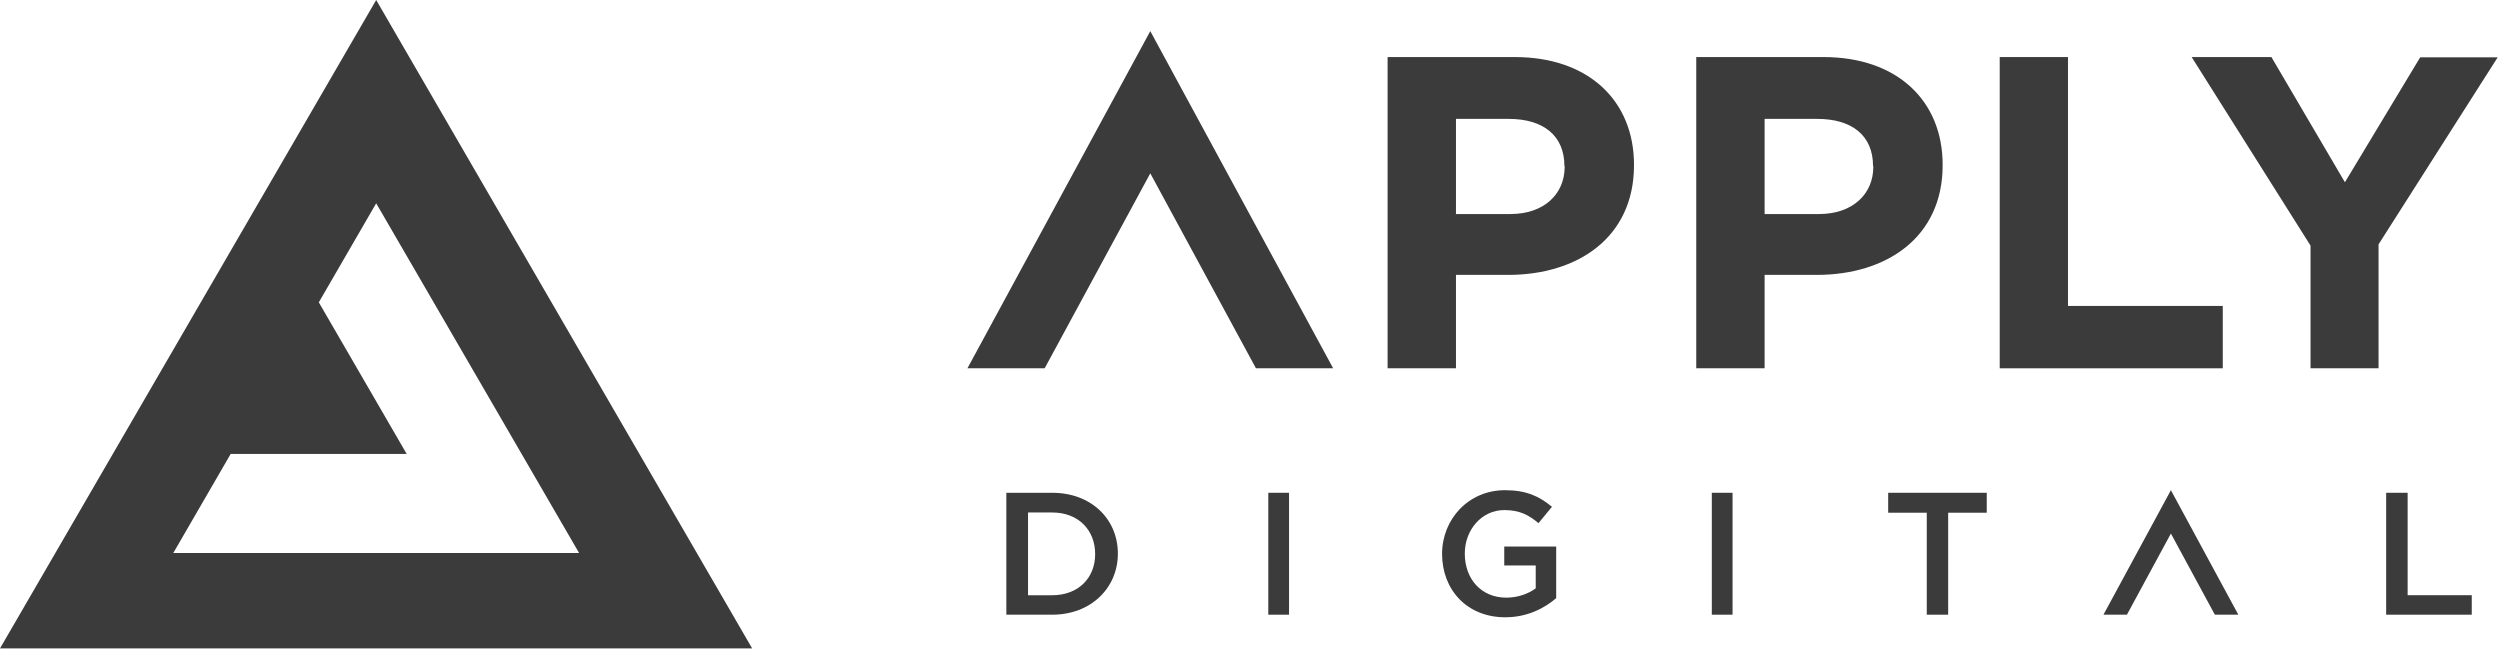 <svg width="170" height="45" viewBox="0 0 170 45" fill="none" xmlns="http://www.w3.org/2000/svg">
<path d="M102.548 18.693H99.006V25.044H94.357V3.88H103.007C108.048 3.88 111.112 6.876 111.112 11.201V11.269C111.095 16.156 107.281 18.693 102.548 18.693ZM106.379 11.286C106.379 9.209 104.931 8.085 102.599 8.085H99.006V14.555H102.701C105.034 14.555 106.396 13.159 106.396 11.354V11.286H106.379Z" fill="#3b3b3b"/>
<path d="M123.535 18.693H119.994V25.044H115.345V3.88H123.995C129.035 3.88 132.1 6.876 132.1 11.201V11.269C132.083 16.156 128.269 18.693 123.535 18.693ZM127.367 11.286C127.367 9.209 125.919 8.085 123.587 8.085H119.994V14.555H123.689C126.021 14.555 127.384 13.159 127.384 11.354V11.286H127.367Z" fill="#3b3b3b"/>
<path d="M135.98 25.027V3.88H140.623V20.804H151.148V25.044H135.98V25.027Z" fill="#3b3b3b"/>
<path d="M161.742 16.616V25.044H157.116V16.701L149.032 3.88H154.455L159.454 12.393L164.573 3.897H169.843L161.742 16.616Z" fill="#3b3b3b"/>
<path d="M78.22 2.116L65.786 25.044H71.037L78.22 11.787L85.368 24.976L85.402 25.044H90.654L78.22 2.116Z" fill="#3b3b3b"/>
<path d="M71.554 41.799H68.431V33.509H71.554C74.196 33.509 76.015 35.289 76.015 37.645C76.015 39.985 74.179 41.799 71.554 41.799ZM71.554 34.849H69.906V40.476H71.554C73.321 40.476 74.471 39.307 74.471 37.679C74.471 36.035 73.321 34.849 71.554 34.849Z" fill="#3b3b3b"/>
<path d="M87.655 33.509V41.799H86.244V33.509H87.655Z" fill="#3b3b3b"/>
<path d="M102.357 41.975C99.759 41.975 98.061 40.11 98.061 37.663C98.061 35.318 99.844 33.333 102.34 33.333C103.784 33.333 104.667 33.744 105.533 34.462L104.616 35.575C103.97 35.027 103.342 34.685 102.289 34.685C100.761 34.685 99.606 36.02 99.606 37.645C99.606 39.374 100.727 40.64 102.425 40.64C103.206 40.64 103.919 40.383 104.429 40.007V38.45H102.289V37.166H105.821V40.674C105.006 41.376 103.835 41.975 102.357 41.975Z" fill="#3b3b3b"/>
<path d="M117.814 33.509V41.799H116.403V33.509H117.814Z" fill="#3b3b3b"/>
<path d="M132.492 41.799H131.02V34.865H128.396V33.509H135.099V34.865H132.475V41.799H132.492Z" fill="#3b3b3b"/>
<path d="M162.259 33.509H163.719V40.474H168.079V41.799H162.259V33.509Z" fill="#3b3b3b"/>
<path d="M147.621 36.28L150.61 41.799H152.206L147.621 33.333L143.035 41.799H144.631L147.621 36.28Z" fill="#3b3b3b"/>
<path d="M25.581 0L0 44.092H51.147L25.581 0ZM15.686 30.869H27.656L21.679 20.559L25.581 13.824L39.378 37.604H11.784L15.686 30.869Z" fill="#3b3b3b"/>
</svg>
